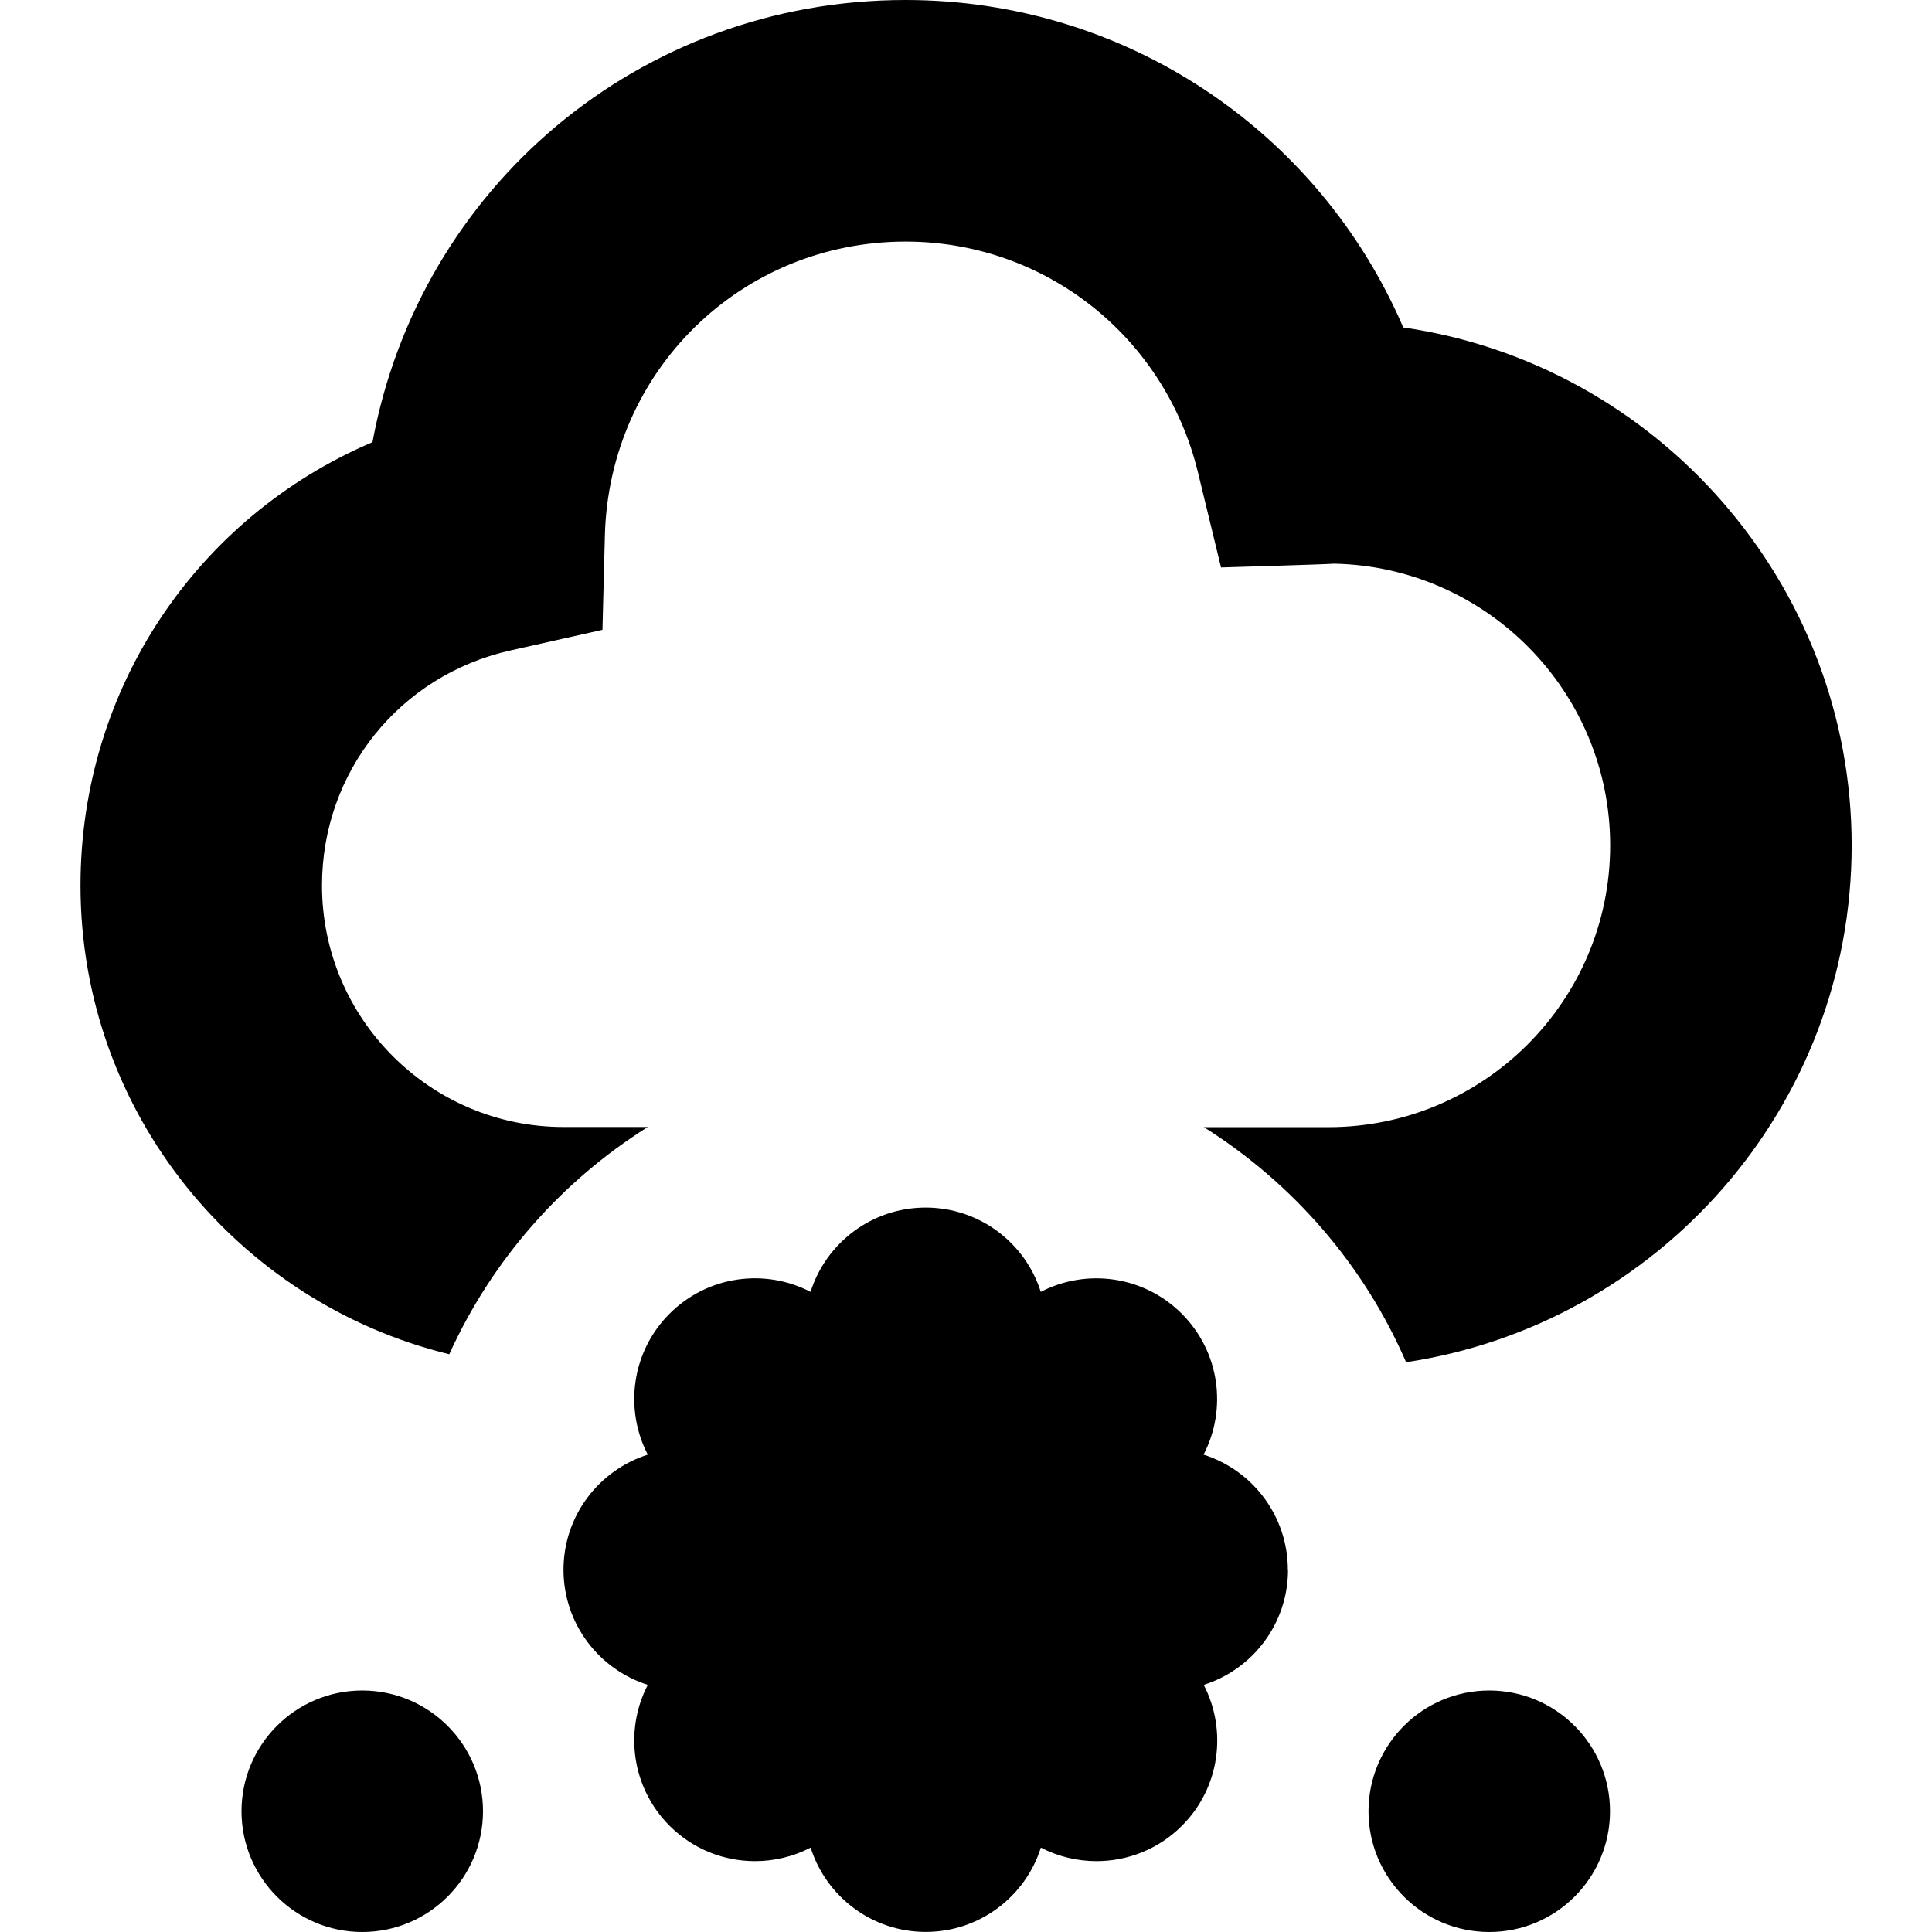 <?xml version="1.0" encoding="UTF-8"?>
<svg xmlns="http://www.w3.org/2000/svg" id="Layer_1" data-name="Layer 1" viewBox="0 0 24 24">
  <path d="m16,19.5c0,.671-.44,1.238-1.047,1.43.293.565.203,1.278-.271,1.751-.293.293-.677.439-1.061.439-.237,0-.475-.056-.691-.168-.192.607-.76,1.047-1.43,1.047s-1.238-.44-1.43-1.047c-.216.112-.453.168-.691.168-.384,0-.768-.146-1.061-.439-.474-.474-.564-1.186-.271-1.751-.607-.192-1.047-.76-1.047-1.43s.44-1.238,1.047-1.43c-.293-.565-.203-1.278.271-1.751.474-.474,1.186-.565,1.751-.271.192-.607.76-1.047,1.43-1.047s1.238.44,1.43,1.047c.565-.293,1.277-.203,1.751.271.474.474.565,1.186.271,1.751.607.192,1.047.76,1.047,1.43Zm2.5,1.5c-.828,0-1.5.672-1.5,1.5s.672,1.5,1.5,1.5,1.5-.672,1.5-1.5-.672-1.5-1.5-1.5Zm-14,0c-.828,0-1.5.672-1.5,1.5s.672,1.5,1.5,1.5,1.5-.672,1.5-1.5-.672-1.5-1.5-1.5ZM17.431,4.066c-1.051-2.442-3.453-4.066-6.181-4.066-3.313,0-6.04,2.338-6.623,5.493-2.181.929-3.627,3.061-3.627,5.507,0,2.819,1.956,5.184,4.581,5.823.529-1.167,1.39-2.147,2.466-2.823h-1.047c-1.654,0-3-1.346-3-3,0-1.41.963-2.611,2.342-2.92l1.142-.256.03-1.169c.052-2.049,1.694-3.654,3.737-3.654,1.729,0,3.222,1.18,3.631,2.869l.286,1.179s1.338-.039,1.403-.047c1.898.037,3.431,1.593,3.431,3.5,0,1.93-1.57,3.5-3.5,3.5h-1.547c1.105.695,1.988,1.71,2.512,2.92,3.127-.469,5.535-3.165,5.535-6.42s-2.424-5.98-5.569-6.434Z"/>
</svg>
